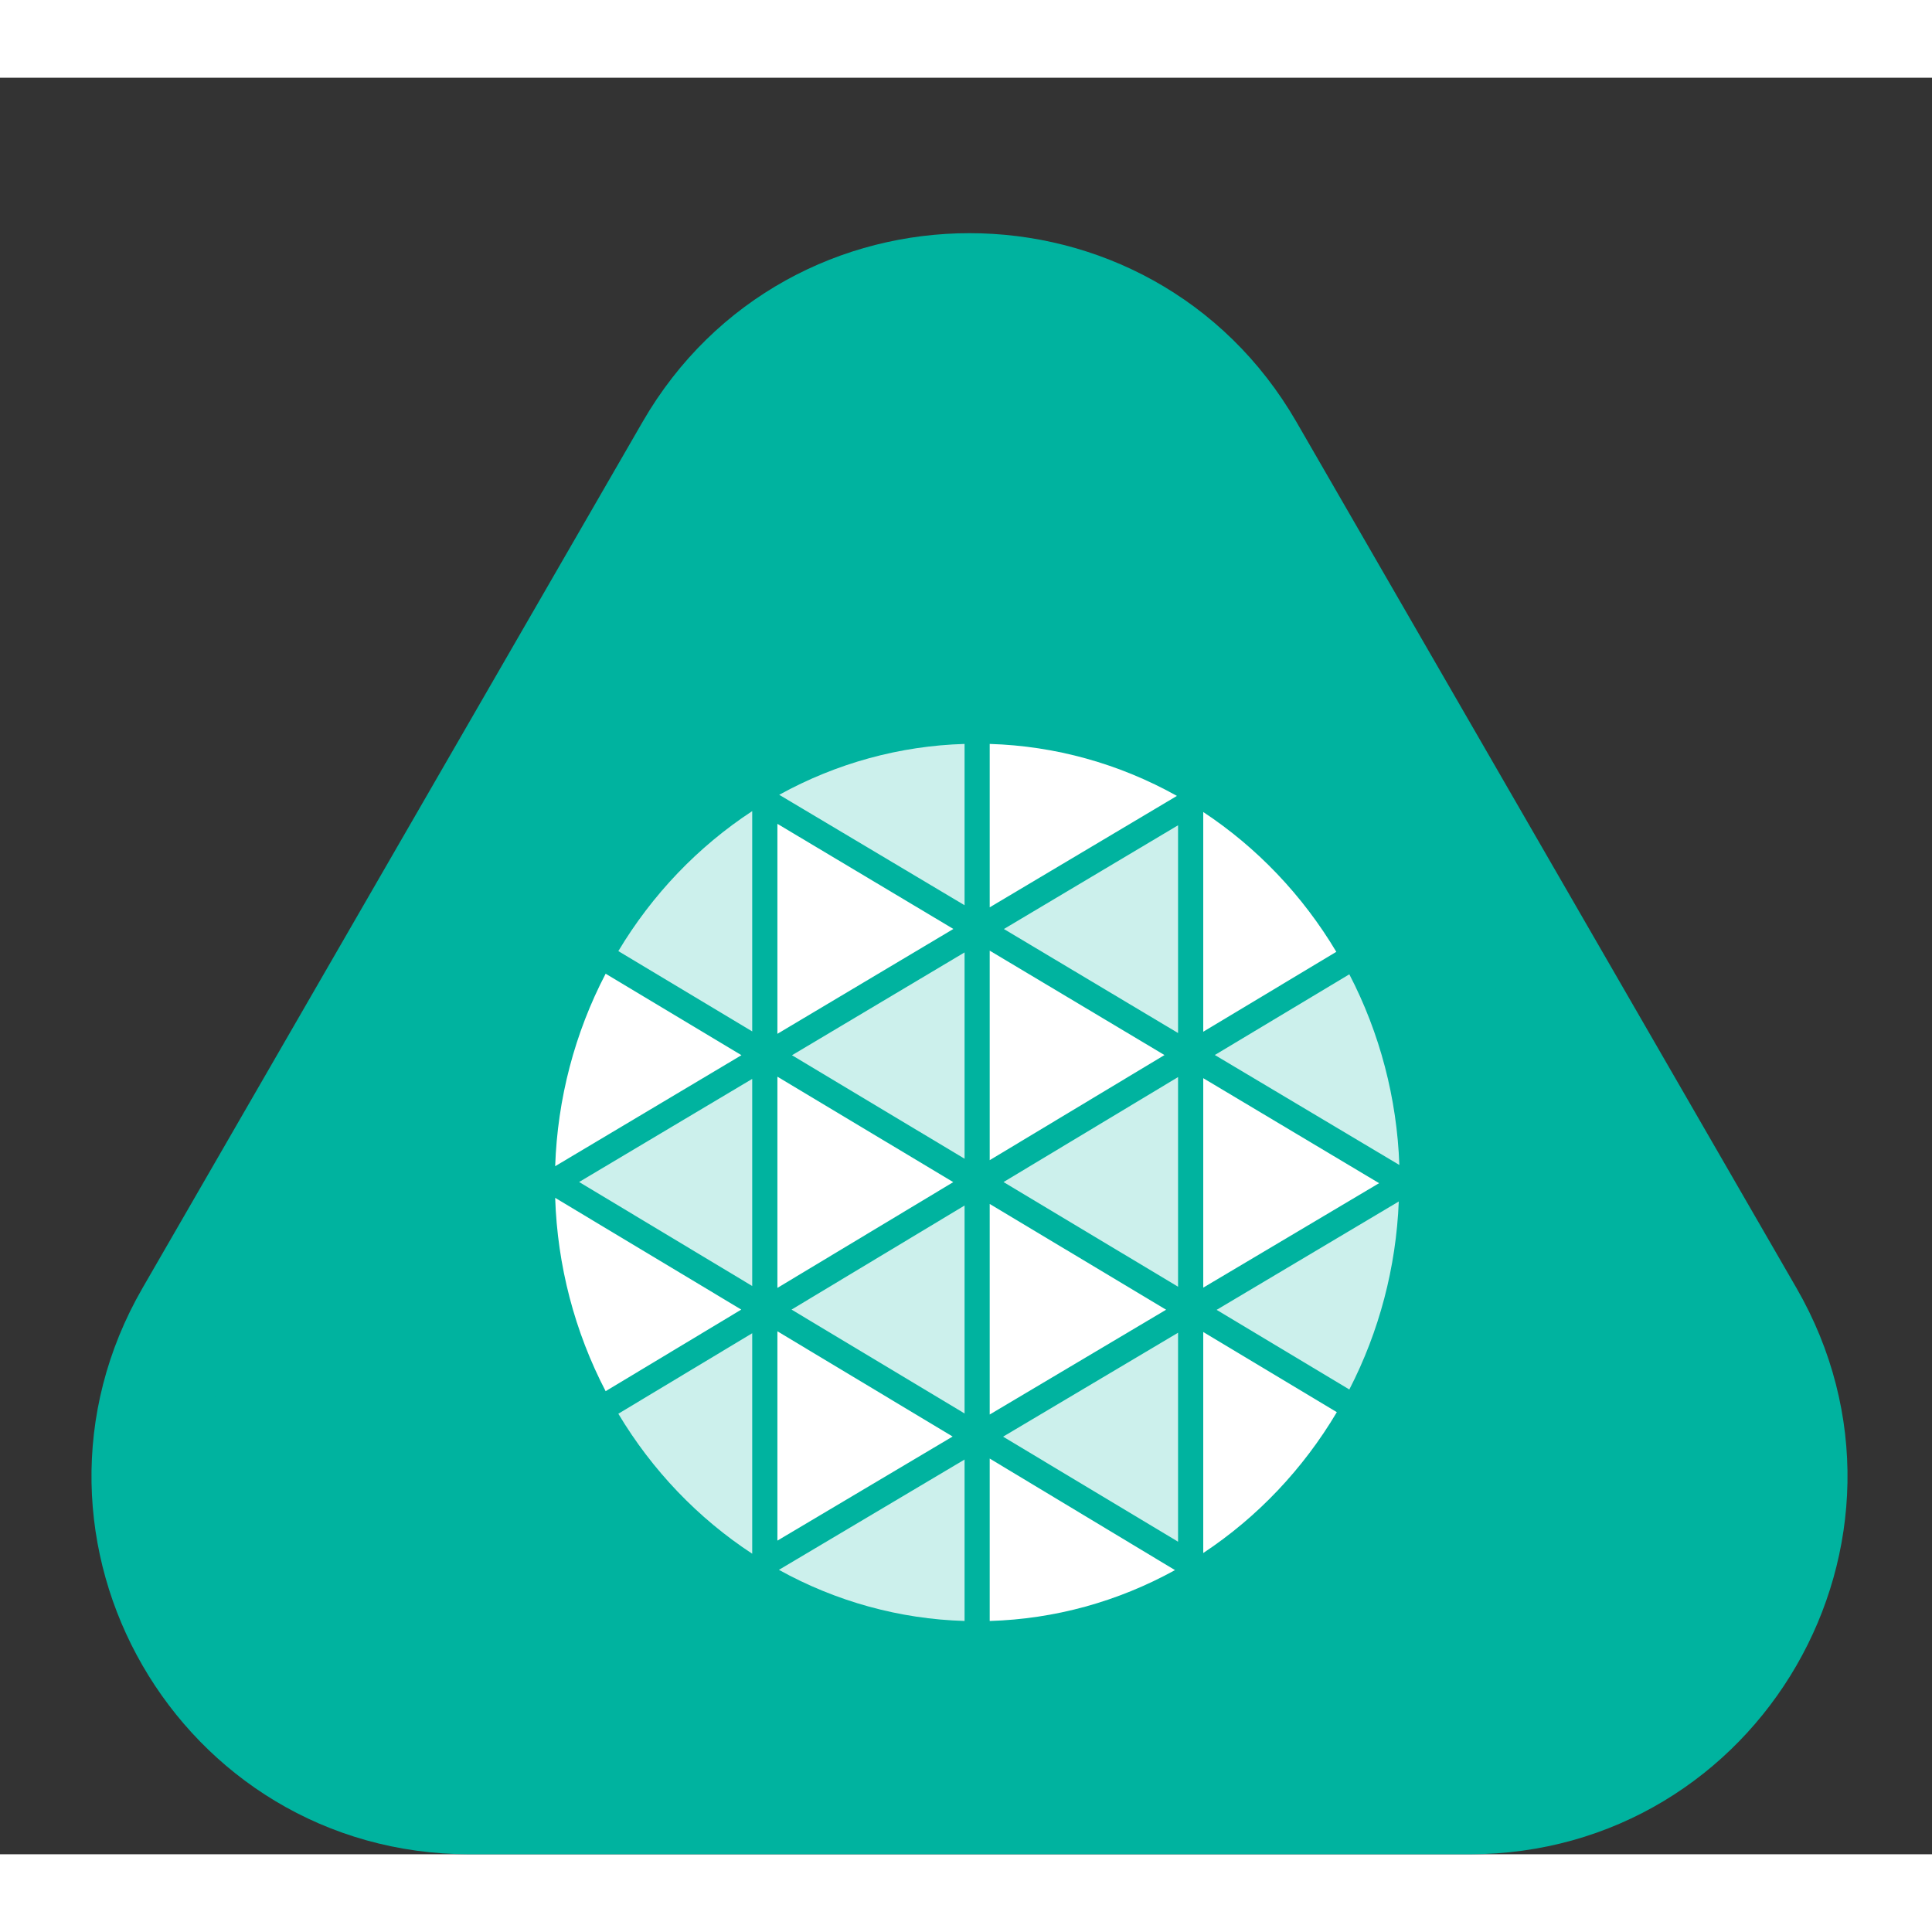 <svg width="32" height="32" viewBox="0 0 174 160" fill="none" xmlns="http://www.w3.org/2000/svg">
<rect x="0" y="0" width="174" height="160" fill="#333333" stroke="none"/>
<path d="M112.43 33.5C101.268 14.167 73.362 14.167 62.2 33.5L17.167 111.5C6.005 130.833 19.957 155 42.282 155H132.348C154.672 155 168.625 130.833 157.463 111.5L112.43 33.5Z" fill="#00B39F" stroke="#00B39F" stroke-width="10"/>
<g clip-path="url(#clip0_5238_25349)">
<path d="M89.135 78.618V97.487L104.875 88.02L89.135 78.618Z" fill="white"/>
<path d="M89.135 101.431V120.394L105.022 110.956L89.135 101.431Z" fill="white"/>
<path d="M86.871 97.358V78.776L71.327 88.038L86.871 97.358Z" fill="white" fill-opacity="0.8"/>
<path d="M55.688 120.324C58.737 125.42 62.86 129.731 67.746 132.932V113.074L55.688 120.324Z" fill="white" fill-opacity="0.8"/>
<path d="M86.871 120.3V101.571L71.288 110.945L86.871 120.3Z" fill="white" fill-opacity="0.8"/>
<path d="M70.015 131.751L85.795 122.377L70.015 112.899V131.751Z" fill="white"/>
<path d="M106.098 131.85V113.028L90.34 122.389L106.098 131.85Z" fill="white" fill-opacity="0.8"/>
<path d="M121.523 118.141C124.217 112.918 125.739 107.129 125.977 101.208L109.572 110.968L121.523 118.141Z" fill="white" fill-opacity="0.8"/>
<path d="M108.367 108.967L124.204 99.559L108.367 90.103V108.967Z" fill="white"/>
<path d="M106.098 86.037V67.326L90.413 76.669L106.098 86.037Z" fill="white" fill-opacity="0.8"/>
<path d="M106.098 108.885V90.004L90.379 99.459L106.098 108.885Z" fill="white" fill-opacity="0.8"/>
<path d="M70.015 89.969V108.99L85.852 99.465L70.015 89.969Z" fill="white"/>
<path d="M86.871 60C81.041 60.17 75.329 61.738 70.178 64.581L86.871 74.528V60Z" fill="white" fill-opacity="0.8"/>
<path d="M70.015 67.197V86.107L85.863 76.664L70.015 67.197Z" fill="white"/>
<path d="M67.746 66.05C62.861 69.253 58.739 73.564 55.688 78.659L67.746 85.891V66.05Z" fill="white" fill-opacity="0.8"/>
<path d="M105.996 64.681C100.803 61.778 95.029 60.175 89.135 60V74.715L105.996 64.681Z" fill="white"/>
<path d="M50 100.881C50.197 106.972 51.753 112.933 54.545 118.293L66.76 110.944L50 100.881Z" fill="white"/>
<path d="M54.545 80.695C51.761 86.031 50.206 91.966 50 98.031L66.777 88.032L54.545 80.695Z" fill="white"/>
<path d="M70.15 134.384C75.306 137.241 81.03 138.817 86.871 138.988V124.449L70.15 134.384Z" fill="white" fill-opacity="0.8"/>
<path d="M120.351 78.723C117.319 73.643 113.223 69.339 108.367 66.132V85.92L120.351 78.723Z" fill="white"/>
<path d="M108.367 132.868C113.248 129.638 117.361 125.302 120.397 120.183L108.367 112.963V132.868Z" fill="white"/>
<path d="M126.028 97.92C125.812 91.913 124.271 86.038 121.523 80.748L109.409 88.015L126.028 97.92Z" fill="white" fill-opacity="0.8"/>
<path d="M89.135 138.988C94.963 138.819 100.674 137.251 105.822 134.407L89.135 124.361V138.988Z" fill="white"/>
<path d="M67.746 108.821V90.168L52.157 99.453L67.746 108.821Z" fill="white" fill-opacity="0.8"/>
</g>
<defs>
<clipPath id="clip0_5238_25349">
<rect width="76" height="79" fill="white" transform="translate(50 60)"/>
</clipPath>
</defs>
</svg>

